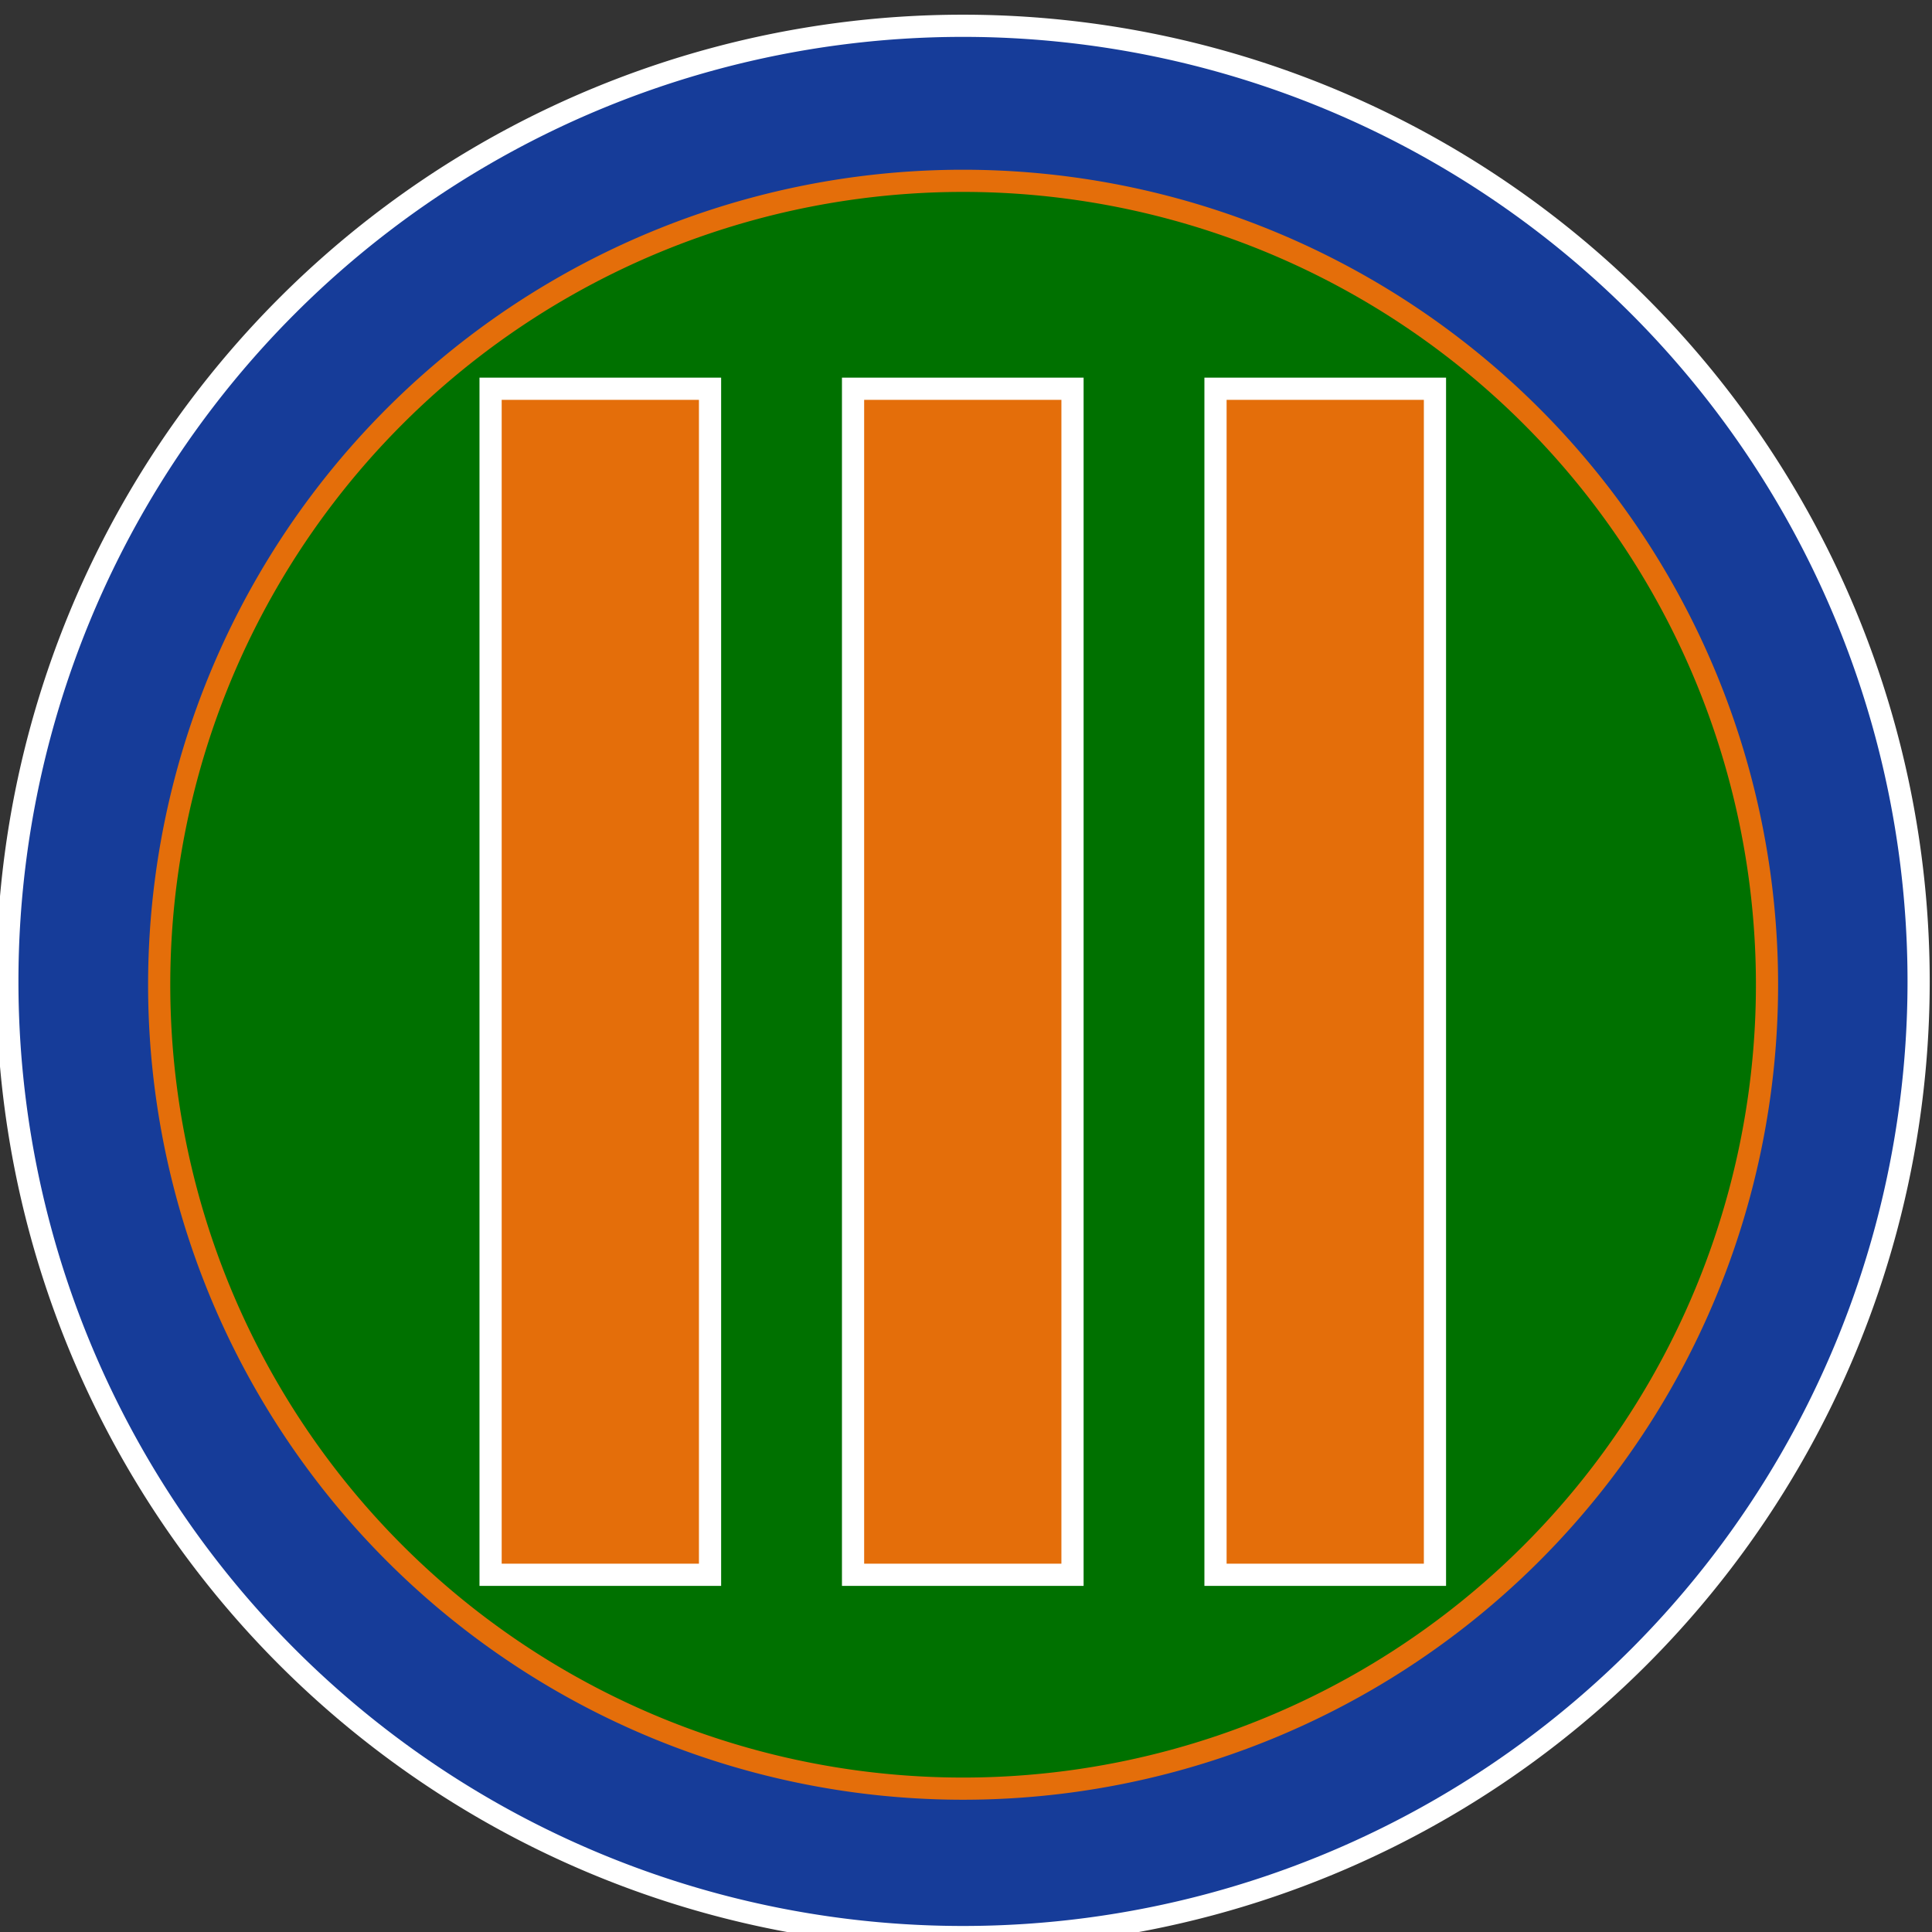 <?xml version="1.0" encoding="UTF-8" standalone="no"?>
<!-- Created with Inkscape (http://www.inkscape.org/) -->

<svg
   xmlns:dc="http://purl.org/dc/elements/1.1/"
   xmlns:cc="http://creativecommons.org/ns#"
   xmlns:rdf="http://www.w3.org/1999/02/22-rdf-syntax-ns#"
   xmlns:svg="http://www.w3.org/2000/svg"
   xmlns="http://www.w3.org/2000/svg"
   xmlns:sodipodi="http://sodipodi.sourceforge.net/DTD/sodipodi-0.dtd"
   xmlns:inkscape="http://www.inkscape.org/namespaces/inkscape"
   width="40"
   height="40"
   id="svg2"
   version="1.1"
   inkscape:version="0.91 r13725"
   sodipodi:docname="Menu_Principal_Term_ISN_2.svg">
  <rect width="100%" height="100%" fill="#333333" stroke="none"/>
  <defs
     id="defs4" />
  <sodipodi:namedview
     id="base"
     pagecolor="#ffffff"
     bordercolor="#666666"
     borderopacity="1.0"
     inkscape:pageopacity="0.0"
     inkscape:pageshadow="2"
     inkscape:zoom="10"
     inkscape:cx="0.5"
     inkscape:cy="20"
     inkscape:document-units="px"
     inkscape:current-layer="g2988"
     showgrid="false"
     inkscape:window-width="1920"
     inkscape:window-height="1018"
     inkscape:window-x="-8"
     inkscape:window-y="-8"
     inkscape:window-maximized="1"
     showguides="true"
     inkscape:guide-bbox="true" />
  <g
     inkscape:label="Calque 1"
     inkscape:groupmode="layer"
     id="layer1"
     transform="translate(0,-1012.362)">
    <g
       id="g2988"
       transform="matrix(0.287,0,0,0.287,134.503,473.989)">
      <path
         transform="matrix(0,-0.422,0.422,0,-610.27,2114.19)"
         d="M 560.345,500.207 A 163.362,163.362 0 0 1 396.983,663.569 163.362,163.362 0 0 1 233.621,500.207 163.362,163.362 0 0 1 396.983,336.845 163.362,163.362 0 0 1 560.345,500.207 Z"
         sodipodi:ry="163.36208"
         sodipodi:rx="163.36208"
         sodipodi:cy="500.207"
         sodipodi:cx="396.98276"
         id="path3774"
         style="fill:#163c99;fill-opacity:1;stroke:#ffffff;stroke-width:3.792;stroke-linecap:round;stroke-miterlimit:4;stroke-opacity:1;stroke-dasharray:none"
         sodipodi:type="arc" />
      <path
         transform="matrix(0,-0.355,0.355,0,-576.748,2087.831)"
         d="M 560.345,500.207 A 163.362,163.362 0 0 1 396.983,663.569 163.362,163.362 0 0 1 233.621,500.207 163.362,163.362 0 0 1 396.983,336.845 163.362,163.362 0 0 1 560.345,500.207 Z"
         sodipodi:ry="163.36208"
         sodipodi:rx="163.36208"
         sodipodi:cy="500.207"
         sodipodi:cx="396.98276"
         id="path3774-7"
         style="fill:#007100;fill-opacity:1;stroke:#e46e0a;stroke-width:4.506;stroke-linecap:round;stroke-miterlimit:4;stroke-opacity:1;stroke-dasharray:none"
         sodipodi:type="arc" />
      <rect
         style="fill:#e46e0a;fill-opacity:1;stroke:#ffffff;stroke-width:1.601;stroke-linecap:round;stroke-linejoin:miter;stroke-miterlimit:4;stroke-opacity:1;stroke-dasharray:none"
         id="rect3004"
         width="15.831"
         height="85.558"
         x="-433.261"
         y="1903.909" />
      <rect
         style="fill:#e46e0a;fill-opacity:1;stroke:#ffffff;stroke-width:1.601;stroke-linecap:round;stroke-linejoin:miter;stroke-miterlimit:4;stroke-opacity:1;stroke-dasharray:none"
         id="rect3004-1"
         width="15.831"
         height="85.558"
         x="-407.113"
         y="1903.909" />
      <rect
         style="fill:#e46e0a;fill-opacity:1;stroke:#ffffff;stroke-width:1.601;stroke-linecap:round;stroke-linejoin:miter;stroke-miterlimit:4;stroke-opacity:1;stroke-dasharray:none"
         id="rect3004-7"
         width="15.831"
         height="85.558"
         x="-380.966"
         y="1903.909" />
    </g>
  </g>
</svg>
